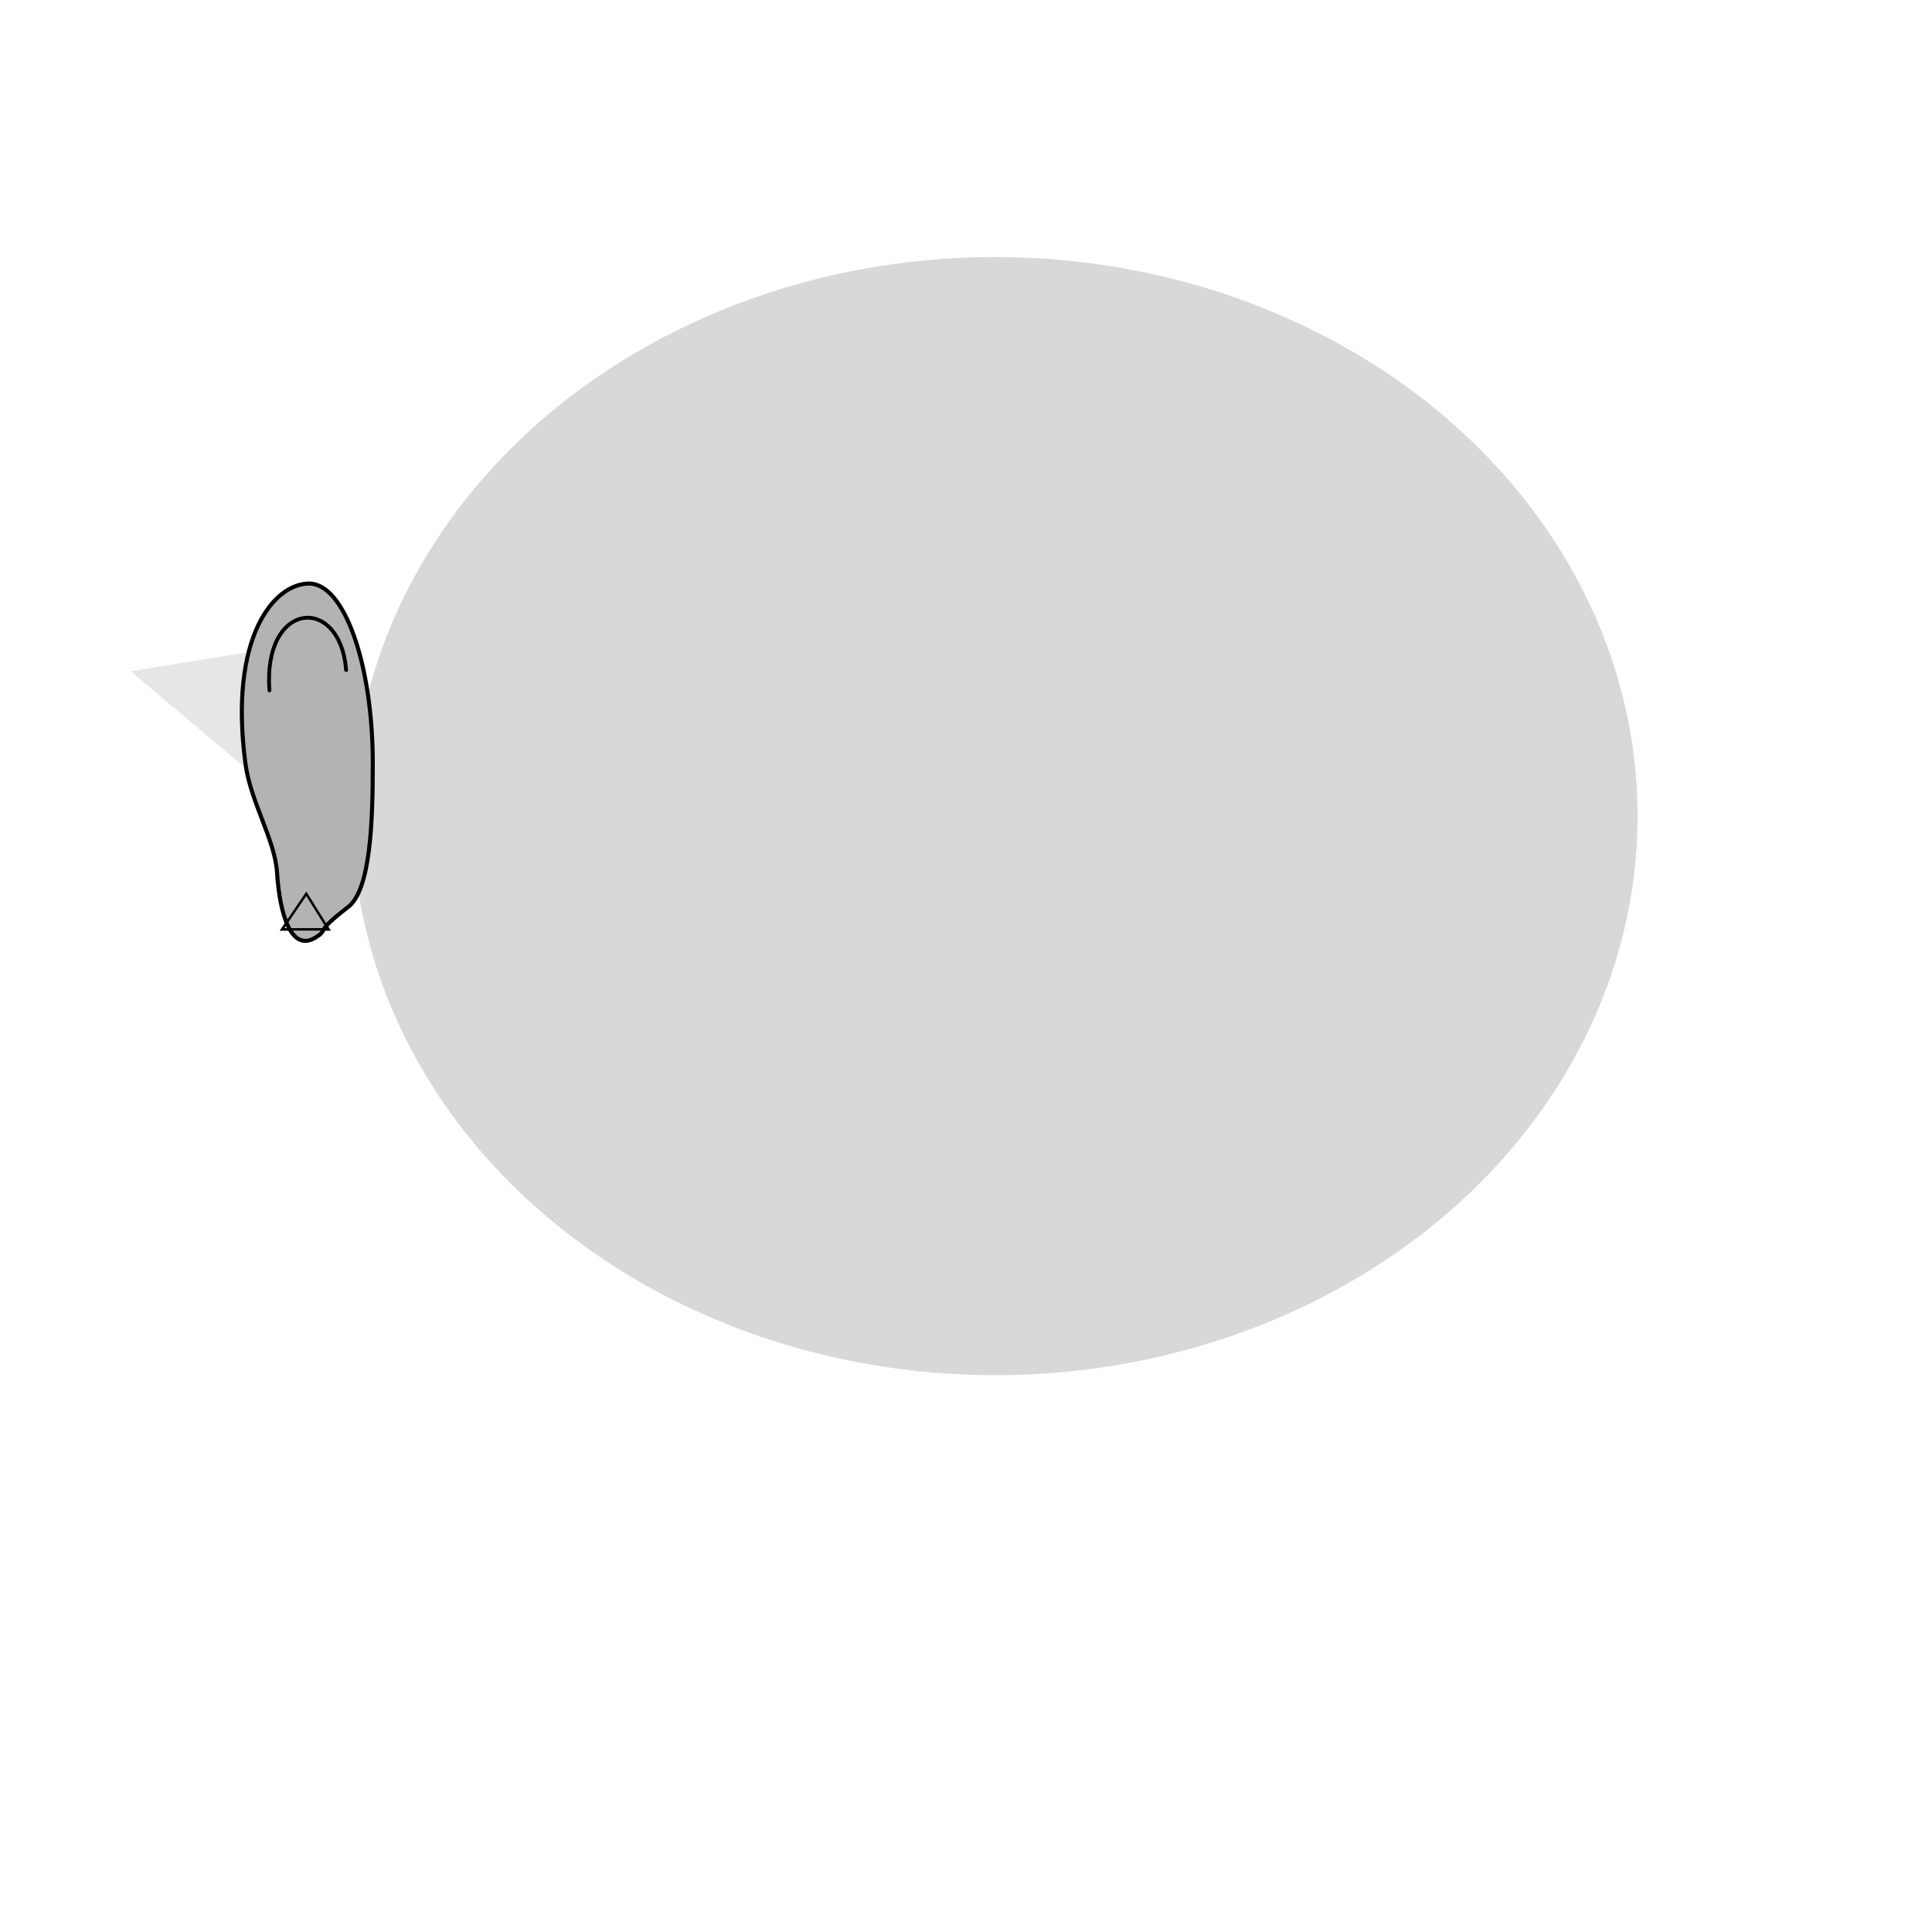 <?xml version="1.0" encoding="UTF-8" standalone="no"?>
<svg
   xmlns:dc="http://purl.org/dc/elements/1.1/"
   xmlns:cc="http://creativecommons.org/ns#"
   xmlns:rdf="http://www.w3.org/1999/02/22-rdf-syntax-ns#"
   xmlns:svg="http://www.w3.org/2000/svg"
   xmlns="http://www.w3.org/2000/svg"
   xmlns:sodipodi="http://sodipodi.sourceforge.net/DTD/sodipodi-0.dtd"
   xmlns:inkscape="http://www.inkscape.org/namespaces/inkscape"
   width="210mm"
   height="210mm"
   viewBox="0 0 210 210"
   version="1.1"
   id="svg361"
   inkscape:version="0.92+devel (cebbbba6da, 2018-12-20)"
   sodipodi:docname="1.svg">
  <style
     id="style5761">
  .skin_color { fill: #b3b3b3 !important; }
  .skin_color_outline { stroke: black !important; }
  </style>
  <defs
     id="defs355" />
  <sodipodi:namedview
     id="base"
     pagecolor="#ffffff"
     bordercolor="#666666"
     borderopacity="1.0"
     inkscape:pageopacity="0.0"
     inkscape:pageshadow="2"
     inkscape:zoom="1.2252977"
     inkscape:cx="-95.845046"
     inkscape:cy="260.38687"
     inkscape:document-units="mm"
     inkscape:current-layer="contents"
     inkscape:document-rotation="0"
     showgrid="false"
     showborder="true"
     inkscape:window-width="1366"
     inkscape:window-height="738"
     inkscape:window-x="0"
     inkscape:window-y="0"
     inkscape:window-maximized="1" />
  <g
     inkscape:groupmode="layer"
     id="guide"
     inkscape:label="guide_left">
    <path
       sodipodi:nodetypes="ccccc"
       inkscape:connector-curvature="0"
       id="rect364"
       d="M 36.382,69.346 39.845,79.662 38.904,93.746 14.204,72.968 Z"
       style="fill:#e6e6e6;stroke-width:0.098" />
  </g>
  <g
     inkscape:groupmode="layer"
     id="layer3"
     inkscape:label="hyper_guide"
     style="opacity:0.768">
    <ellipse
       style="fill:#cccccc;stroke-width:0.098"
       id="path367"
       cx="108.16"
       cy="88.709"
       rx="69.84"
       ry="60.768" />
  </g>
  <g
     style="display:inline"
     inkscape:groupmode="layer"
     id="contents"
     inkscape:label="contents">
    <path
       style="display:inline;fill:none;stroke:#000000;stroke-width:0.265px;stroke-linecap:butt;stroke-linejoin:miter;stroke-opacity:1"
       d="m 33.292,97.144 -2.625,3.875 h 5.04 z"
       id="guide_earring_back-5"
       inkscape:connector-curvature="0"
       inkscape:label="#path3563" />
    <path
       style="stroke-width:0.439;stroke-miterlimit:4;stroke-dasharray:none"
       d="m 40.52,83.01 c 0,6.32 -0.245,13.711 -2.682,15.58 -3.811,2.922 -2.024,2.338 -3.48,3.276 -2.709,1.746 -3.958,-2.491 -4.247,-7.04 -0.225,-3.53 -2.884,-7.685 -3.432,-11.816 -1.826,-13.775 3.099,-19.579 6.921,-19.579 3.822,0 6.921,8.766 6.921,19.579"
       id="path385-1"
       class="skin_color skin_color_outline"
       inkscape:connector-curvature="0"
       sodipodi:nodetypes="csssssc" />
    <path
       style="fill:none;stroke-width:0.415;stroke-linecap:round;stroke-linejoin:miter;stroke-miterlimit:4;stroke-dasharray:none;stroke-opacity:1"
       d="m 29.288,75.046 c -0.736,-9.766 7.687,-10.448 8.334,-2.212"
       id="path5774"
       inkscape:connector-curvature="0"
       sodipodi:nodetypes="cc"
       class="skin_color_outline" />
    <path
       inkscape:label="#path3563"
       inkscape:connector-curvature="0"
       id="guide_earring"
       d="m 33.292,97.144 -2.625,3.875 h 5.04 z"
       style="fill:none;stroke:#000000;stroke-width:0.265px;stroke-linecap:butt;stroke-linejoin:miter;stroke-opacity:1" />
  </g>
</svg>
